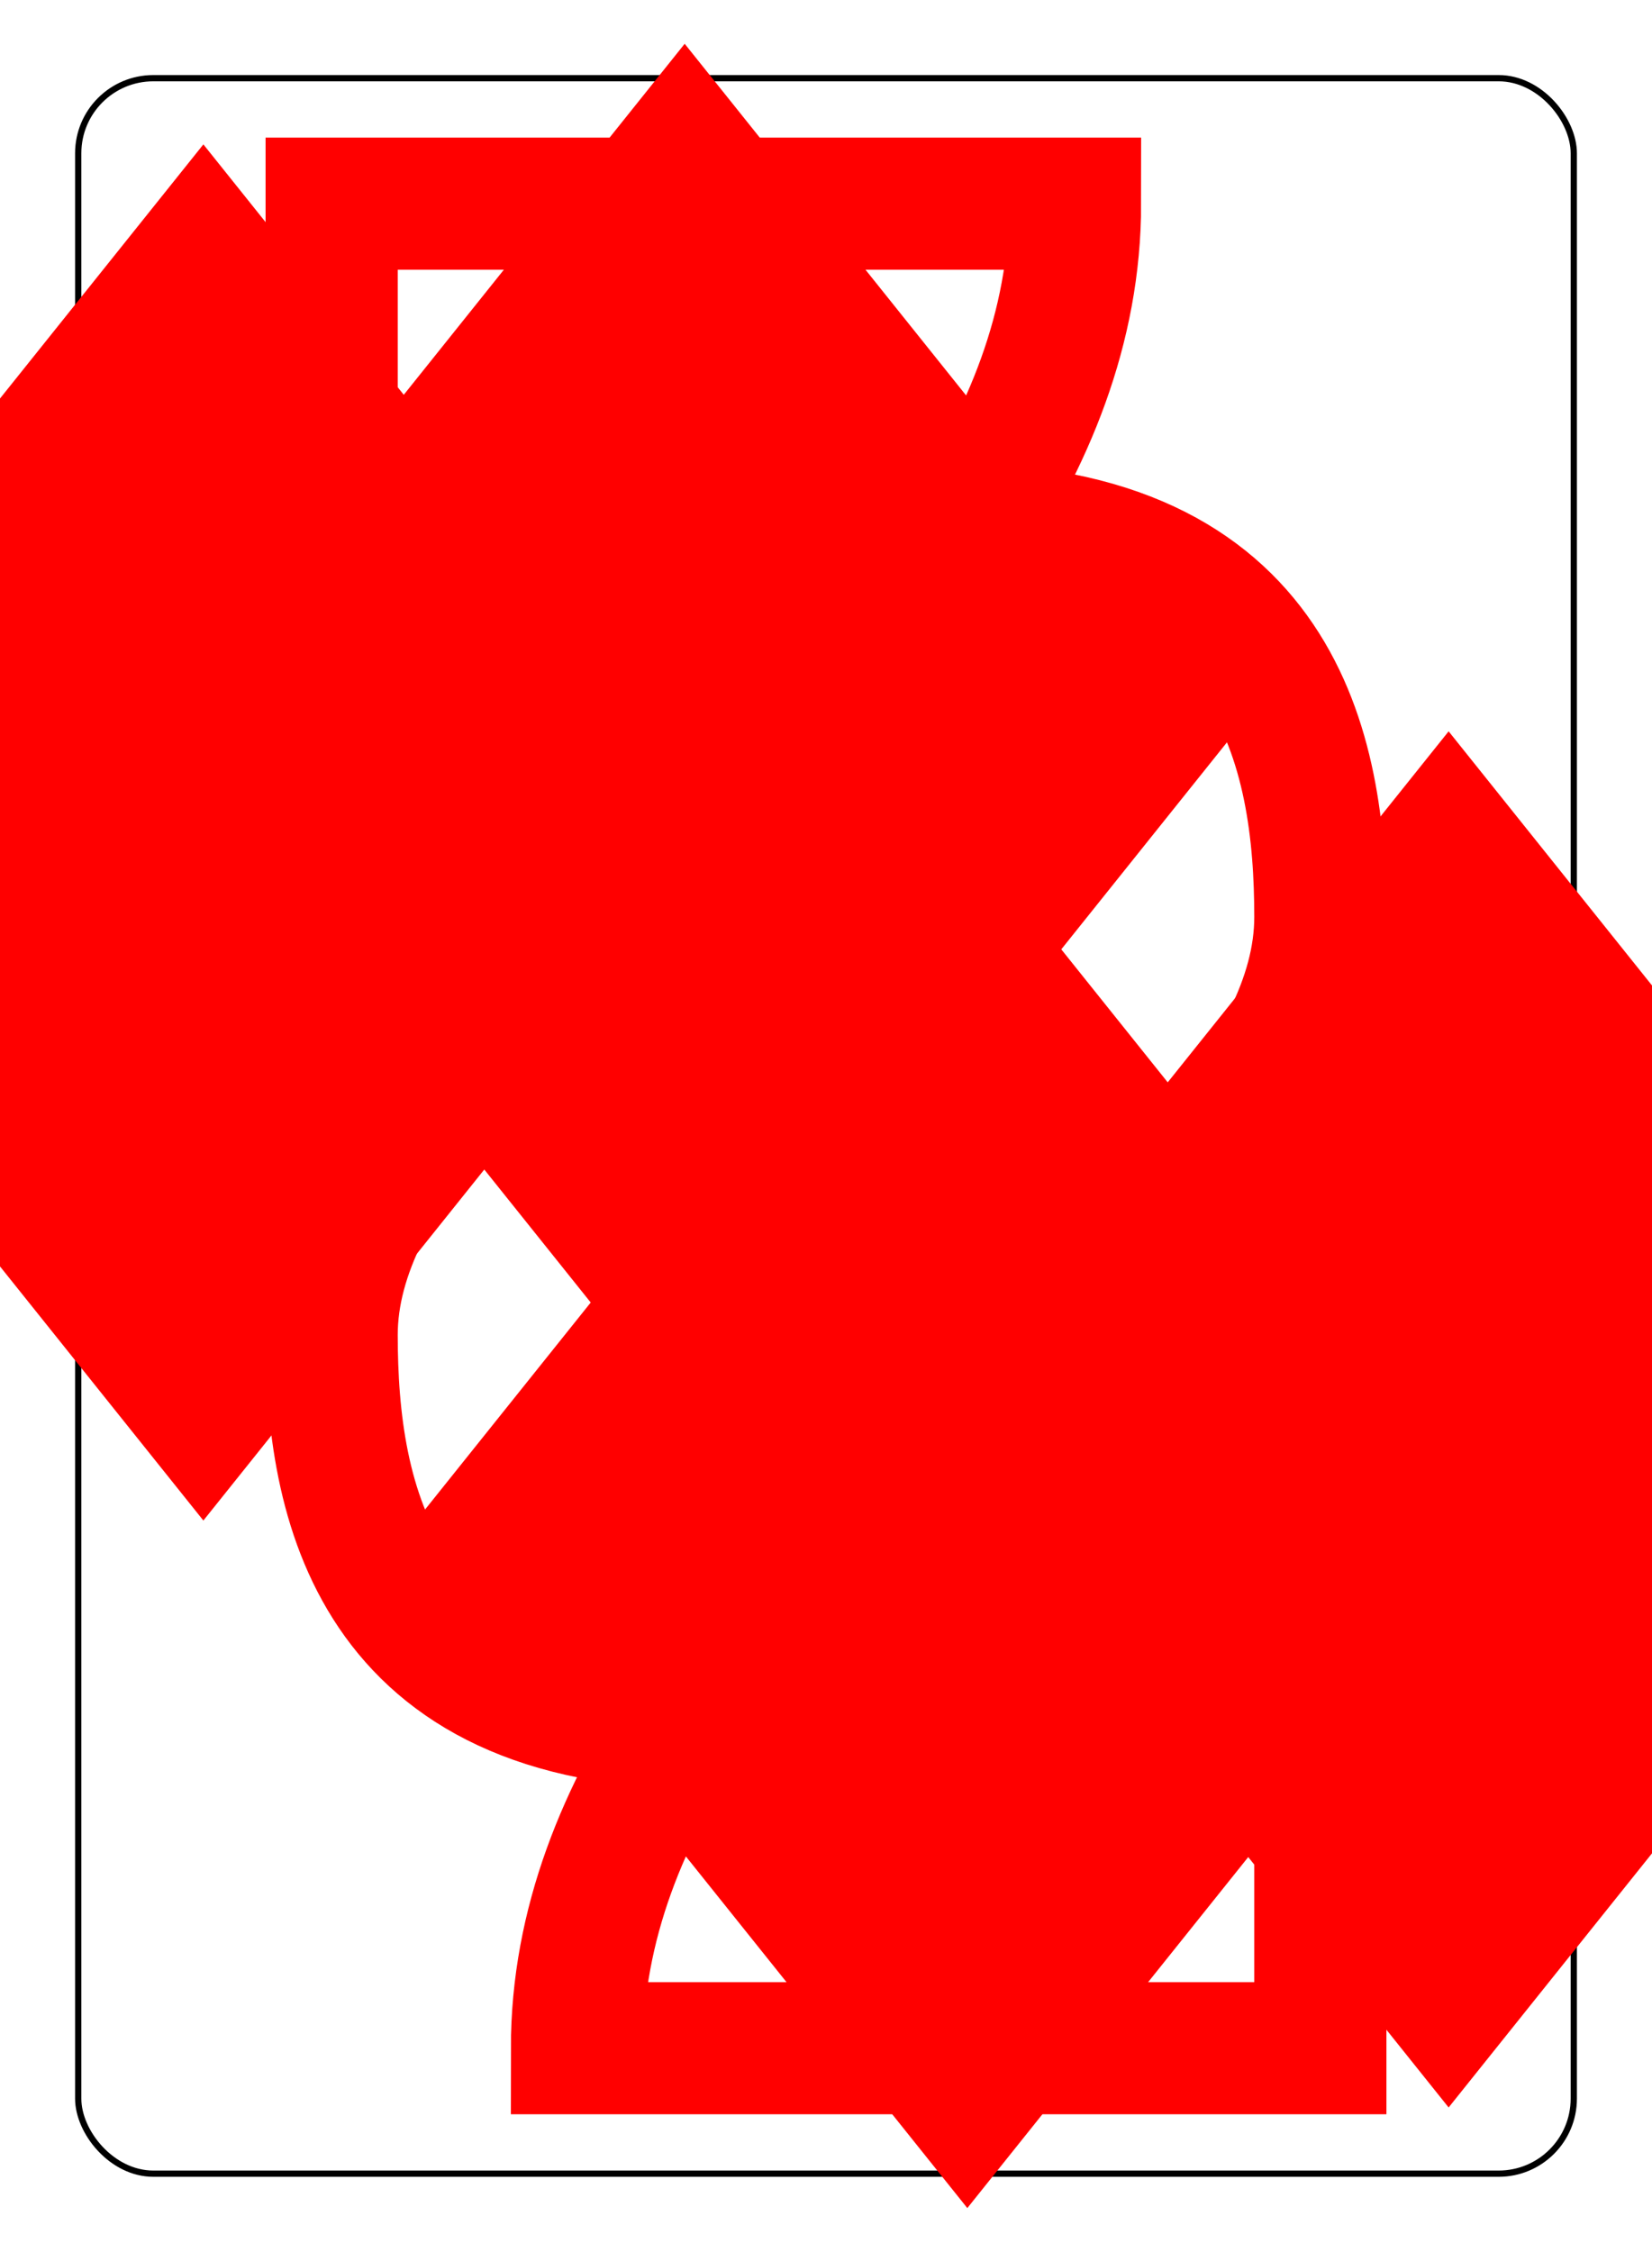 <?xml version="1.0" encoding="UTF-8" standalone="no"?>
<svg xmlns="http://www.w3.org/2000/svg" xmlns:xlink="http://www.w3.org/1999/xlink" class="card" face="2D" height="94mm" preserveAspectRatio="none" viewBox="-132 -180 264 360" width="69mm"><symbol id="SD2" viewBox="-600 -600 1200 1200" preserveAspectRatio="xMinYMid"><path d="M-400 0L0 -500L400 0L 0 500Z" fill="red"></path></symbol><symbol id="VD2" viewBox="-500 -500 1000 1000" preserveAspectRatio="xMinYMid"><path d="M-225 -225C-245 -265 -200 -460 0 -460C 200 -460 225 -325 225 -225C225 -25 -225 160 -225 460L225 460L225 300" stroke="red" stroke-width="80" stroke-linecap="square" stroke-miterlimit="1.5" fill="none"></path></symbol><rect x="-240" y="-336" width="480" height="672" fill="white"></rect><rect width="239" height="335" x="-119.5" y="-167.5" rx="12" ry="12" fill="white" stroke="black"></rect><use xlink:href="#VD2" height="32" x="-112.4" y="-154"></use><use xlink:href="#SD2" height="26.032" x="-109.416" y="-117"></use><use xlink:href="#SD2" height="65" x="-32.5" y="-133.084"></use><g transform="rotate(180)"><use xlink:href="#VD2" height="32" x="-112.4" y="-154"></use><use xlink:href="#SD2" height="26.032" x="-109.416" y="-117"></use><use xlink:href="#SD2" height="65" x="-32.5" y="-133.084"></use></g></svg>